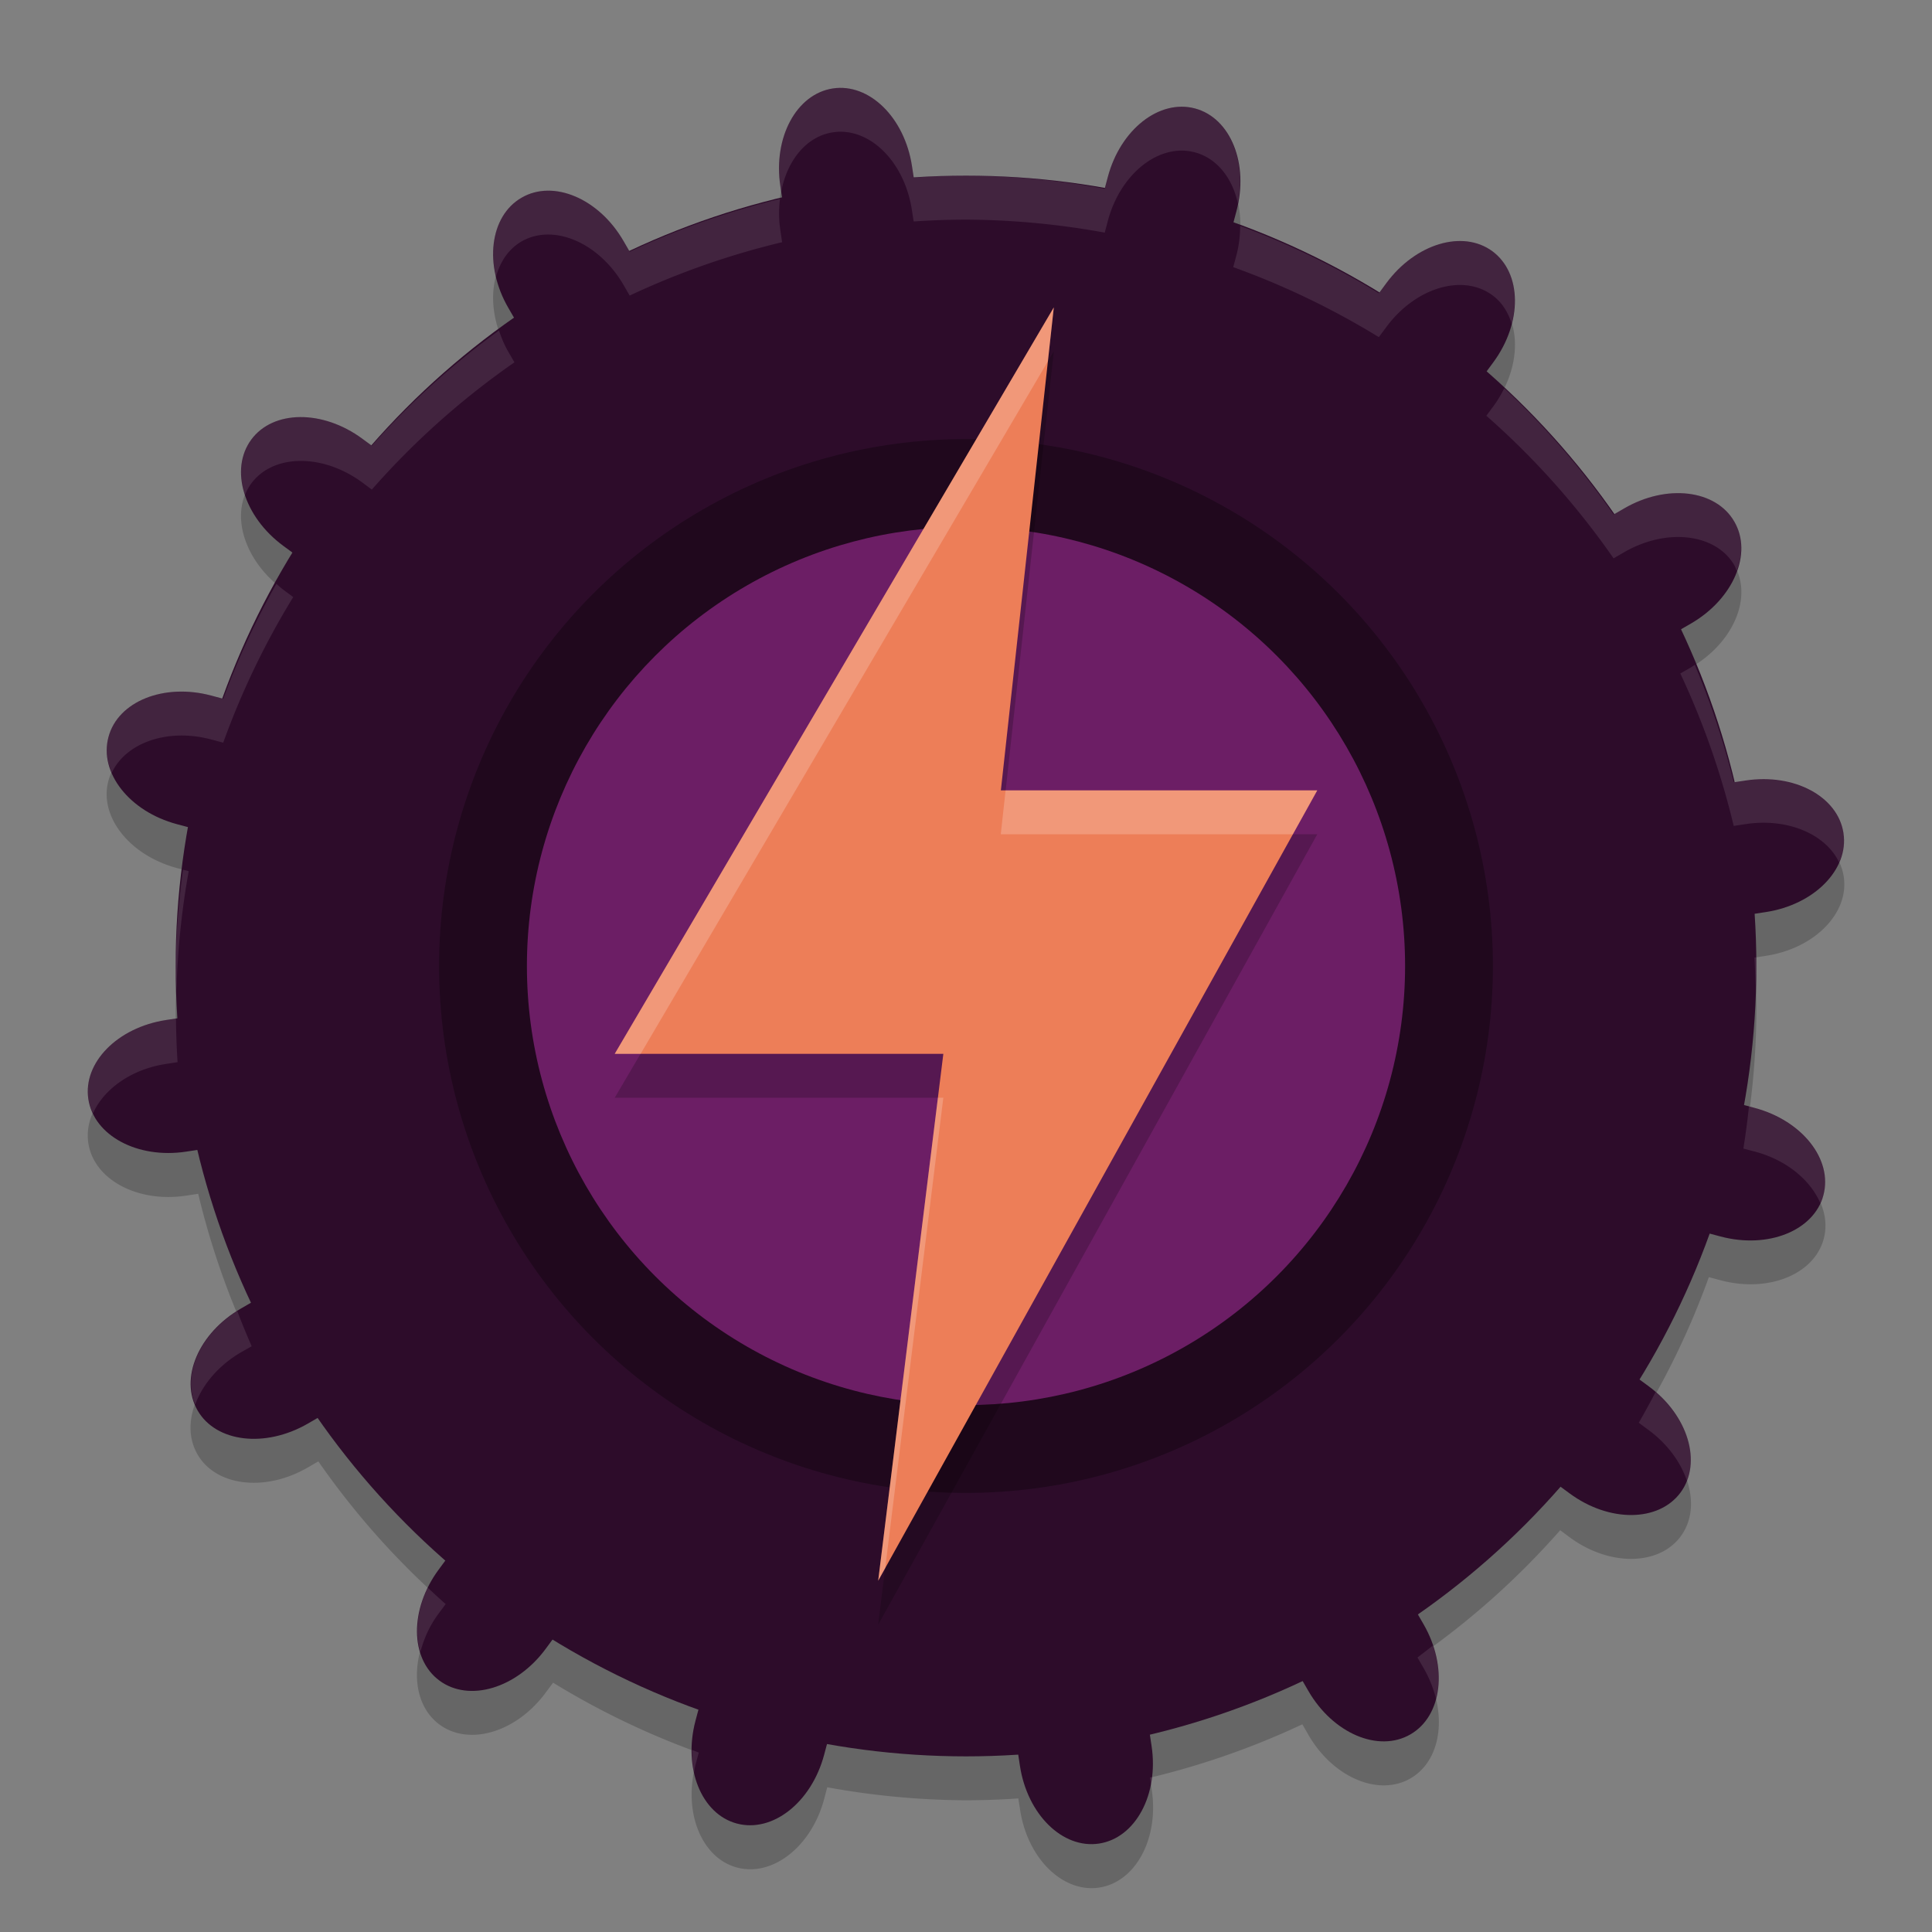 <svg xmlns="http://www.w3.org/2000/svg" width="22" height="22" version="1.1">
 <rect width="100%" height="100%" fill="#808080" stroke="none"/>
 <path style="opacity:0.2" d="m 9.639,1.504 c -0.051,-0.006 -0.103,-0.005 -0.155,0.003 C 9.068,1.57 8.802,2.066 8.886,2.62 l 0.021,0.138 A 9,9 0 0 0 7.17,3.366 L 7.101,3.246 C 6.82,2.761 6.302,2.54 5.939,2.75 5.575,2.96 5.508,3.52 5.788,4.005 l 0.07,0.121 A 9,9 0 0 0 4.234,5.575 L 4.125,5.494 C 3.674,5.162 3.11,5.168 2.861,5.506 2.612,5.844 2.775,6.383 3.226,6.715 l 0.113,0.084 A 9,9 0 0 0 2.542,8.457 L 2.407,8.421 C 1.866,8.277 1.343,8.487 1.234,8.893 1.126,9.298 1.475,9.74 2.016,9.885 l 0.133,0.035 A 9,9 0 0 0 2,11.5 9,9 0 0 0 2.021,12.096 l -0.129,0.02 c -0.554,0.084 -0.949,0.486 -0.886,0.901 0.063,0.415 0.56,0.682 1.113,0.598 l 0.138,-0.021 a 9,9 0 0 0 0.608,1.736 l -0.12,0.069 c -0.485,0.28 -0.706,0.799 -0.496,1.162 0.21,0.364 0.77,0.431 1.255,0.15 l 0.121,-0.07 a 9,9 0 0 0 1.449,1.624 l -0.081,0.109 c -0.332,0.451 -0.326,1.015 0.012,1.264 0.338,0.249 0.877,0.087 1.209,-0.364 l 0.084,-0.113 A 9,9 0 0 0 7.957,19.958 L 7.921,20.093 c -0.144,0.541 0.066,1.065 0.472,1.173 0.406,0.108 0.848,-0.24 0.992,-0.781 l 0.035,-0.133 a 9,9 0 0 0 1.58,0.148 9,9 0 0 0 0.596,-0.021 l 0.02,0.129 c 0.084,0.554 0.486,0.949 0.901,0.886 0.415,-0.063 0.682,-0.56 0.598,-1.113 l -0.021,-0.138 a 9,9 0 0 0 1.736,-0.608 l 0.069,0.12 c 0.28,0.485 0.799,0.706 1.162,0.496 0.364,-0.21 0.431,-0.77 0.15,-1.255 L 16.142,18.874 a 9,9 0 0 0 1.624,-1.449 l 0.109,0.081 c 0.451,0.332 1.015,0.326 1.264,-0.012 0.249,-0.338 0.087,-0.877 -0.364,-1.209 l -0.113,-0.084 a 9,9 0 0 0 0.797,-1.658 l 0.135,0.036 c 0.541,0.144 1.065,-0.066 1.173,-0.472 0.108,-0.406 -0.24,-0.848 -0.781,-0.992 l -0.133,-0.035 a 9,9 0 0 0 0.148,-1.58 9,9 0 0 0 -0.021,-0.596 l 0.129,-0.02 c 0.554,-0.084 0.949,-0.486 0.886,-0.901 -0.063,-0.415 -0.56,-0.682 -1.113,-0.598 l -0.138,0.021 A 9,9 0 0 0 19.134,7.67 l 0.12,-0.069 c 0.485,-0.28 0.706,-0.799 0.496,-1.162 C 19.54,6.075 18.98,6.008 18.495,6.288 L 18.374,6.358 A 9,9 0 0 0 16.925,4.734 l 0.081,-0.109 C 17.338,4.174 17.332,3.61 16.994,3.361 16.656,3.112 16.117,3.275 15.785,3.726 l -0.084,0.113 A 9,9 0 0 0 14.043,3.042 L 14.079,2.907 C 14.224,2.366 14.013,1.843 13.608,1.734 13.202,1.626 12.76,1.975 12.615,2.516 l -0.035,0.133 A 9,9 0 0 0 11,2.5 9,9 0 0 0 10.404,2.521 L 10.385,2.393 C 10.311,1.908 9.995,1.545 9.639,1.504 Z"/>
 <path style="fill:#2d0c2a" d="M 9.484,1.007 C 9.069,1.07 8.802,1.566 8.886,2.12 L 9.649,7.152 7.101,2.746 C 6.821,2.261 6.302,2.04 5.939,2.251 5.575,2.461 5.508,3.021 5.788,3.505 L 8.525,8.236 4.125,4.995 C 3.674,4.663 3.11,4.668 2.861,5.006 2.612,5.344 2.775,5.883 3.225,6.215 L 7.325,9.235 2.407,7.921 C 1.866,7.776 1.343,7.987 1.235,8.392 1.126,8.798 1.474,9.241 2.015,9.385 L 7.296,10.795 1.892,11.615 c -0.554,0.084 -0.949,0.486 -0.886,0.901 0.063,0.415 0.559,0.682 1.113,0.598 L 7.151,12.351 2.746,14.899 c -0.485,0.28 -0.706,0.799 -0.496,1.162 0.21,0.364 0.77,0.43 1.255,0.15 l 4.73,-2.736 -3.241,4.4 c -0.332,0.451 -0.327,1.014 0.011,1.263 0.338,0.249 0.878,0.087 1.21,-0.364 l 3.019,-4.099 -1.314,4.918 c -0.144,0.541 0.066,1.064 0.471,1.172 0.406,0.108 0.848,-0.24 0.993,-0.781 l 1.41,-5.281 0.82,5.404 c 0.084,0.554 0.486,0.949 0.901,0.886 0.415,-0.063 0.682,-0.559 0.598,-1.113 l -0.763,-5.032 2.548,4.406 c 0.28,0.485 0.799,0.706 1.162,0.496 0.364,-0.21 0.43,-0.77 0.15,-1.255 l -2.736,-4.73 4.4,3.241 c 0.451,0.332 1.014,0.327 1.263,-0.011 0.249,-0.338 0.087,-0.878 -0.364,-1.21 l -4.099,-3.019 4.918,1.314 c 0.541,0.144 1.064,-0.066 1.172,-0.471 0.108,-0.406 -0.24,-0.848 -0.781,-0.993 l -5.281,-1.41 5.404,-0.82 c 0.554,-0.084 0.949,-0.486 0.886,-0.901 -0.063,-0.415 -0.559,-0.682 -1.113,-0.598 L 14.848,9.649 19.254,7.101 C 19.739,6.821 19.96,6.302 19.749,5.939 19.539,5.575 18.979,5.508 18.495,5.789 L 13.764,8.525 17.005,4.125 C 17.337,3.674 17.332,3.111 16.994,2.861 16.656,2.612 16.117,2.775 15.785,3.226 L 12.765,7.325 14.079,2.407 C 14.224,1.866 14.013,1.343 13.608,1.235 13.202,1.126 12.759,1.474 12.615,2.015 L 11.205,7.296 10.385,1.892 C 10.301,1.339 9.899,0.944 9.484,1.007 Z"/>
 <circle style="fill:#2d0c2a" cx="11" cy="11" r="9"/>
 <circle style="opacity:0.3" cx="11" cy="11" r="6"/>
 <circle style="opacity:0.2" cx="11" cy="11.5" r="4.5"/>
 <circle style="fill:#6c1e65" cx="11" cy="11" r="5"/>
 <path style="opacity:0.2" d="m 12,4 -0.603,5.5 h 3.603 L 10,18.5 10.742,12.5 H 7 Z"/>
 <path style="fill:#ed7e58" d="m 12,3.5 -0.603,5.5 h 3.603 L 10,18 10.742,12 H 7 Z"/>
 <path style="opacity:0.1;fill:#ffffff" d="m 9.639,1.004 c -0.051,-0.006 -0.103,-0.005 -0.155,0.003 C 9.068,1.07 8.802,1.567 8.886,2.12 l 0.01,0.062 C 8.964,1.826 9.183,1.553 9.483,1.507 c 0.052,-0.008 0.104,-0.009 0.155,-0.003 0.356,0.041 0.673,0.404 0.746,0.889 l 0.02,0.129 a 9,9 0 0 1 0.596,-0.021 9,9 0 0 1 1.58,0.148 l 0.035,-0.133 c 0.144,-0.541 0.586,-0.89 0.992,-0.781 0.25,0.067 0.425,0.291 0.489,0.58 C 14.195,1.808 13.99,1.337 13.607,1.235 13.202,1.126 12.76,1.475 12.615,2.016 l -0.035,0.133 A 9,9 0 0 0 11,2 9,9 0 0 0 10.404,2.022 L 10.385,1.893 C 10.311,1.408 9.995,1.045 9.639,1.004 Z M 6.234,2.171 C 6.13,2.172 6.029,2.198 5.938,2.25 5.661,2.411 5.558,2.774 5.648,3.153 5.695,2.98 5.791,2.836 5.938,2.75 6.302,2.54 6.82,2.762 7.101,3.246 l 0.069,0.12 A 9,9 0 0 1 8.906,2.758 L 8.886,2.62 C 8.867,2.497 8.868,2.378 8.882,2.265 A 9,9 0 0 0 7.17,2.866 L 7.101,2.746 C 6.89,2.383 6.547,2.167 6.234,2.171 Z m 7.888,0.401 c -4.34e-4,0.109 -0.013,0.221 -0.043,0.335 l -0.036,0.135 a 9,9 0 0 1 1.658,0.797 l 0.084,-0.113 c 0.332,-0.451 0.871,-0.613 1.209,-0.364 0.109,0.08 0.18,0.195 0.22,0.326 0.086,-0.331 0.014,-0.654 -0.22,-0.826 C 16.656,2.612 16.117,2.775 15.785,3.226 l -0.084,0.113 A 9,9 0 0 0 14.122,2.572 Z M 5.682,3.763 A 9,9 0 0 0 4.234,5.075 L 4.125,4.994 C 3.674,4.662 3.11,4.668 2.861,5.006 2.732,5.181 2.715,5.41 2.79,5.636 c 0.018,-0.046 0.041,-0.089 0.071,-0.13 0.249,-0.338 0.813,-0.344 1.264,-0.012 l 0.109,0.081 A 9,9 0 0 1 5.858,4.126 L 5.788,4.005 C 5.742,3.926 5.709,3.844 5.682,3.763 Z M 17.129,4.421 c -0.034,0.069 -0.074,0.138 -0.123,0.204 l -0.081,0.109 a 9,9 0 0 1 1.449,1.624 l 0.121,-0.07 c 0.485,-0.28 1.045,-0.213 1.255,0.15 0.012,0.021 0.018,0.044 0.027,0.065 0.071,-0.196 0.07,-0.397 -0.027,-0.565 C 19.539,5.575 18.98,5.508 18.495,5.788 l -0.121,0.07 A 9,9 0 0 0 17.129,4.421 Z M 3.147,6.648 A 9,9 0 0 0 2.542,7.957 L 2.407,7.921 C 1.866,7.777 1.343,7.987 1.234,8.393 1.198,8.529 1.217,8.668 1.273,8.8 1.433,8.457 1.91,8.288 2.407,8.421 l 0.135,0.036 A 9,9 0 0 1 3.339,6.799 L 3.226,6.715 C 3.197,6.694 3.173,6.67 3.147,6.648 Z M 19.299,7.57 c -0.015,0.01 -0.029,0.021 -0.045,0.03 l -0.12,0.069 a 9,9 0 0 1 0.608,1.736 l 0.138,-0.021 c 0.477,-0.072 0.911,0.116 1.062,0.436 0.048,-0.108 0.068,-0.222 0.051,-0.338 -0.063,-0.415 -0.56,-0.682 -1.113,-0.598 l -0.138,0.021 A 9,9 0 0 0 19.299,7.57 Z m -17.215,2.333 a 9,9 0 0 0 -0.084,1.097 9,9 0 0 0 0.01,0.274 9,9 0 0 1 0.139,-1.354 z m 17.912,0.998 -0.018,0.003 a 9,9 0 0 1 0.012,0.325 9,9 0 0 0 0.01,-0.23 9,9 0 0 0 -0.004,-0.099 z m -17.992,0.697 -0.111,0.017 c -0.554,0.084 -0.949,0.486 -0.886,0.901 0.009,0.057 0.027,0.111 0.052,0.162 0.123,-0.276 0.435,-0.503 0.834,-0.563 l 0.129,-0.02 a 9,9 0 0 1 -0.018,-0.497 z m 17.912,0.998 a 9,9 0 0 1 -0.064,0.483 l 0.133,0.035 c 0.36,0.096 0.631,0.325 0.743,0.586 0.014,-0.031 0.029,-0.06 0.038,-0.094 0.108,-0.406 -0.24,-0.848 -0.781,-0.992 z m -17.214,2.333 c -0.425,0.269 -0.625,0.72 -0.479,1.065 0.083,-0.227 0.264,-0.445 0.523,-0.596 L 2.866,15.33 A 9,9 0 0 1 2.702,14.93 Z m 16.15,0.923 a 9,9 0 0 1 -0.191,0.349 l 0.113,0.084 c 0.217,0.16 0.366,0.369 0.436,0.579 0.125,-0.311 -0.019,-0.72 -0.357,-1.012 z M 4.872,18.08 c -0.124,0.253 -0.151,0.517 -0.085,0.733 0.038,-0.149 0.104,-0.299 0.207,-0.438 l 0.081,-0.109 A 9,9 0 0 1 4.872,18.08 Z m 11.446,0.657 a 9,9 0 0 1 -0.177,0.137 l 0.07,0.121 c 0.066,0.115 0.113,0.233 0.141,0.351 0.049,-0.182 0.038,-0.395 -0.034,-0.608 z m -8.439,1.189 c -4.295e-4,0.09 0.006,0.177 0.024,0.259 0.006,-0.031 0.009,-0.062 0.018,-0.093 l 0.036,-0.135 a 9,9 0 0 1 -0.078,-0.031 z m 5.239,0.309 a 9,9 0 0 1 -0.024,0.007 l 0.012,0.078 c 0.005,-0.028 0.009,-0.056 0.013,-0.085 z"/>
 <path style="opacity:0.2;fill:#ffffff" d="M 12,3.5 7,12 H 7.295 L 11.932,4.115 Z m -0.549,5.5 -0.055,0.5 h 3.326 L 15,9 Z m -0.771,3.5 -0.68,5.5 0.08,-0.143 0.662,-5.357 z"/>
</svg>
